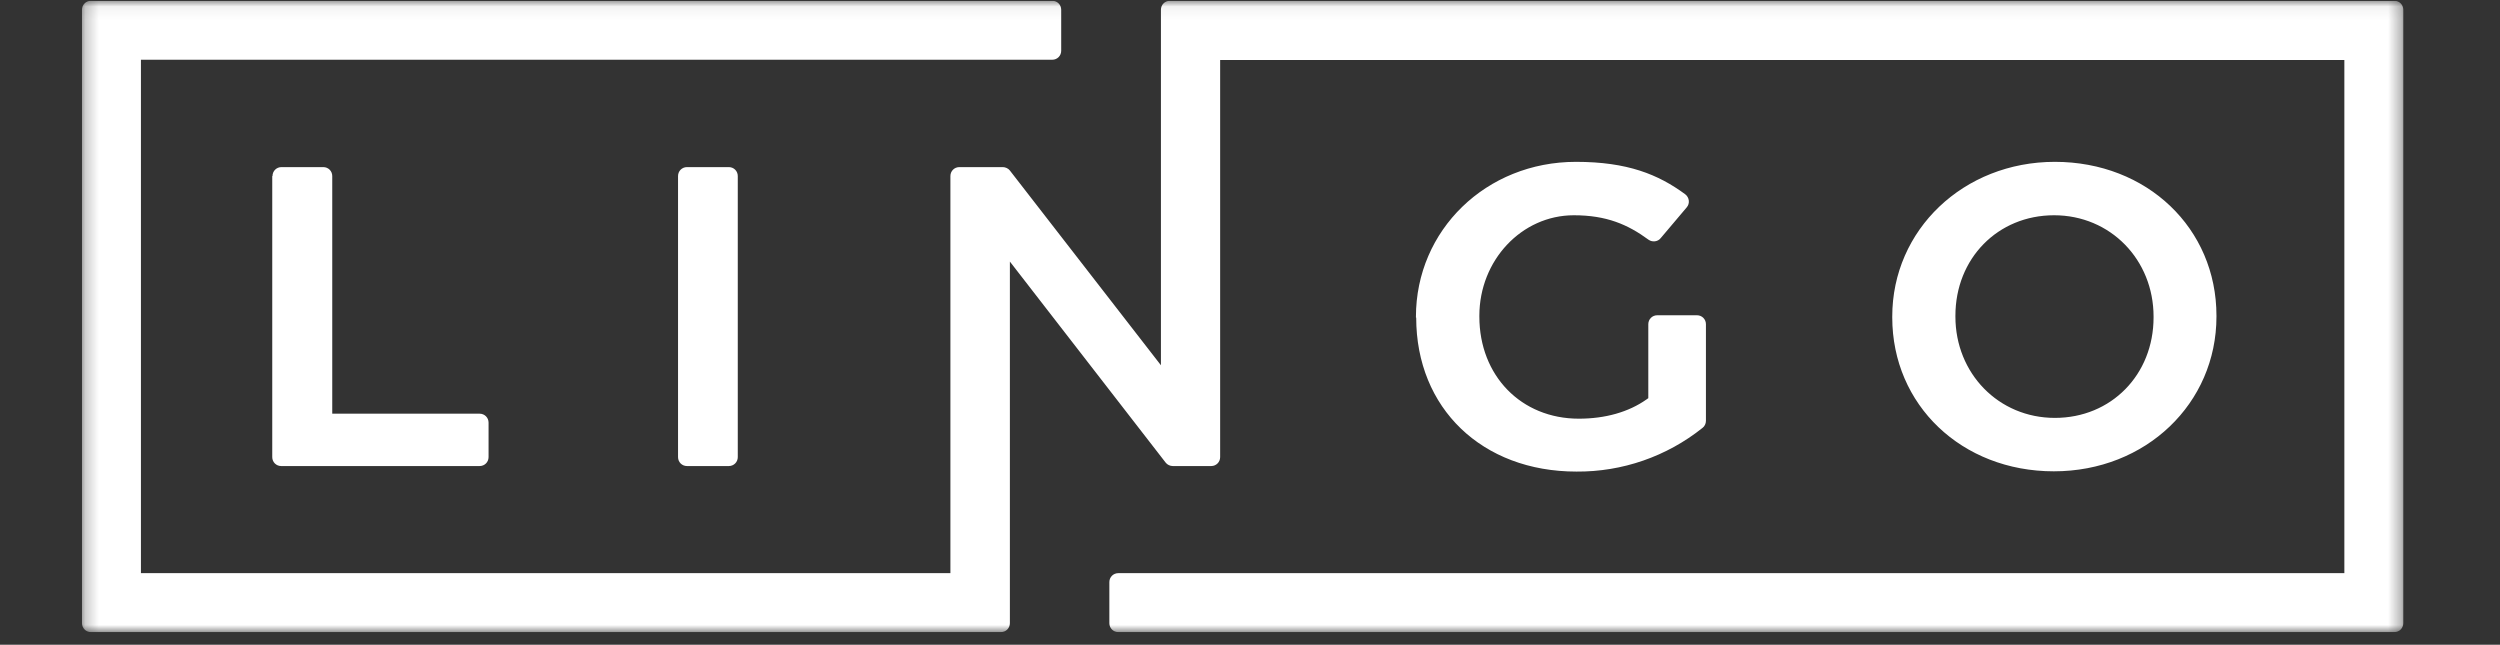 <svg width="190" height="49" viewBox="0 0 190 49" fill="none" xmlns="http://www.w3.org/2000/svg">
<rect x="0" y="0" width="190" height="49" fill="#333333" stroke="none"/>
<g clip-path="url(#clip0_0_2139)">
<g clip-path="url(#clip1_0_2139)">
<mask id="mask0_0_2139" style="mask-type:luminance" maskUnits="userSpaceOnUse" x="6" y="0" width="177" height="49">
<path d="M182.671 0.06H6.231V48.06H182.671V0.06Z" fill="white"/>
</mask>
<g mask="url(#mask0_0_2139)">
<path d="M92.731 4.56V34.74C92.731 35.12 92.431 35.42 92.051 35.42H89.131C88.931 35.42 88.711 35.32 88.591 35.16L76.751 19.88V47.36C76.751 47.74 76.451 48.04 76.071 48.04H6.911C6.531 48.04 6.231 47.74 6.231 47.36V0.74C6.231 0.36 6.531 0.06 6.911 0.06H79.971C80.351 0.06 80.651 0.36 80.651 0.74V3.86C80.651 4.24 80.351 4.54 79.971 4.54H10.711V43.56H72.231V13.38C72.231 13 72.531 12.7 72.911 12.7H76.211C76.411 12.7 76.631 12.8 76.751 12.96L88.231 27.76V0.74C88.231 0.36 88.531 0.06 88.911 0.06H181.971C182.351 0.06 182.651 0.36 182.651 0.74V47.36C182.651 47.74 182.351 48.04 181.971 48.04H84.991C84.611 48.04 84.311 47.74 84.311 47.36V44.24C84.311 43.86 84.611 43.56 84.991 43.56H178.171V4.56H92.731ZM107.611 24.14V24.08C107.611 17.48 112.951 12.3 119.771 12.3C123.691 12.3 126.031 13.26 128.071 14.76C128.391 15 128.451 15.46 128.191 15.76L126.211 18.1C125.991 18.38 125.571 18.42 125.291 18.22C123.711 17.06 122.091 16.36 119.611 16.36C115.651 16.36 112.431 19.78 112.431 24V24.06C112.431 28.56 115.611 31.82 119.991 31.82C121.991 31.82 123.771 31.32 125.131 30.36L125.271 30.26V24.64C125.271 24.26 125.571 23.96 125.951 23.96H128.971C129.351 23.96 129.651 24.26 129.651 24.64V31.98C129.651 32.2 129.551 32.4 129.391 32.52C126.673 34.693 123.291 35.866 119.811 35.84C112.631 35.84 107.631 31.02 107.631 24.14H107.611ZM20.691 13.38V34.74C20.691 35.12 20.991 35.42 21.371 35.42H36.451C36.831 35.42 37.131 35.12 37.131 34.74V32.12C37.131 31.74 36.831 31.44 36.451 31.44H25.251V13.38C25.251 13 24.951 12.7 24.571 12.7H21.391C21.011 12.7 20.711 13 20.711 13.38H20.691ZM55.391 12.7H52.211C51.831 12.7 51.531 13 51.531 13.38V34.74C51.531 35.12 51.831 35.42 52.211 35.42H55.391C55.771 35.42 56.071 35.12 56.071 34.74V13.38C56.071 13 55.771 12.7 55.391 12.7ZM156.171 12.3C149.231 12.3 143.811 17.46 143.811 24.06V24.12C143.811 30.78 149.091 35.82 156.091 35.82C163.091 35.82 168.451 30.66 168.451 24.06V24C168.451 17.34 163.171 12.3 156.171 12.3ZM163.671 24.12C163.671 28.48 160.451 31.76 156.171 31.76C151.891 31.76 148.611 28.38 148.611 24.06V24C148.611 19.64 151.831 16.36 156.111 16.36C160.391 16.36 163.671 19.74 163.671 24.06V24.12Z" fill="white"/>
</g>
</g>
</g>
<defs>
<clipPath id="clip0_0_2139">
<rect width="189.11" height="48" fill="white" transform="translate(0.06 0.06)"/>
</clipPath>
<clipPath id="clip1_0_2139">
<rect width="193.333" height="48" fill="white" transform="translate(-2.052 0.06)"/>
</clipPath>
</defs>
</svg>
